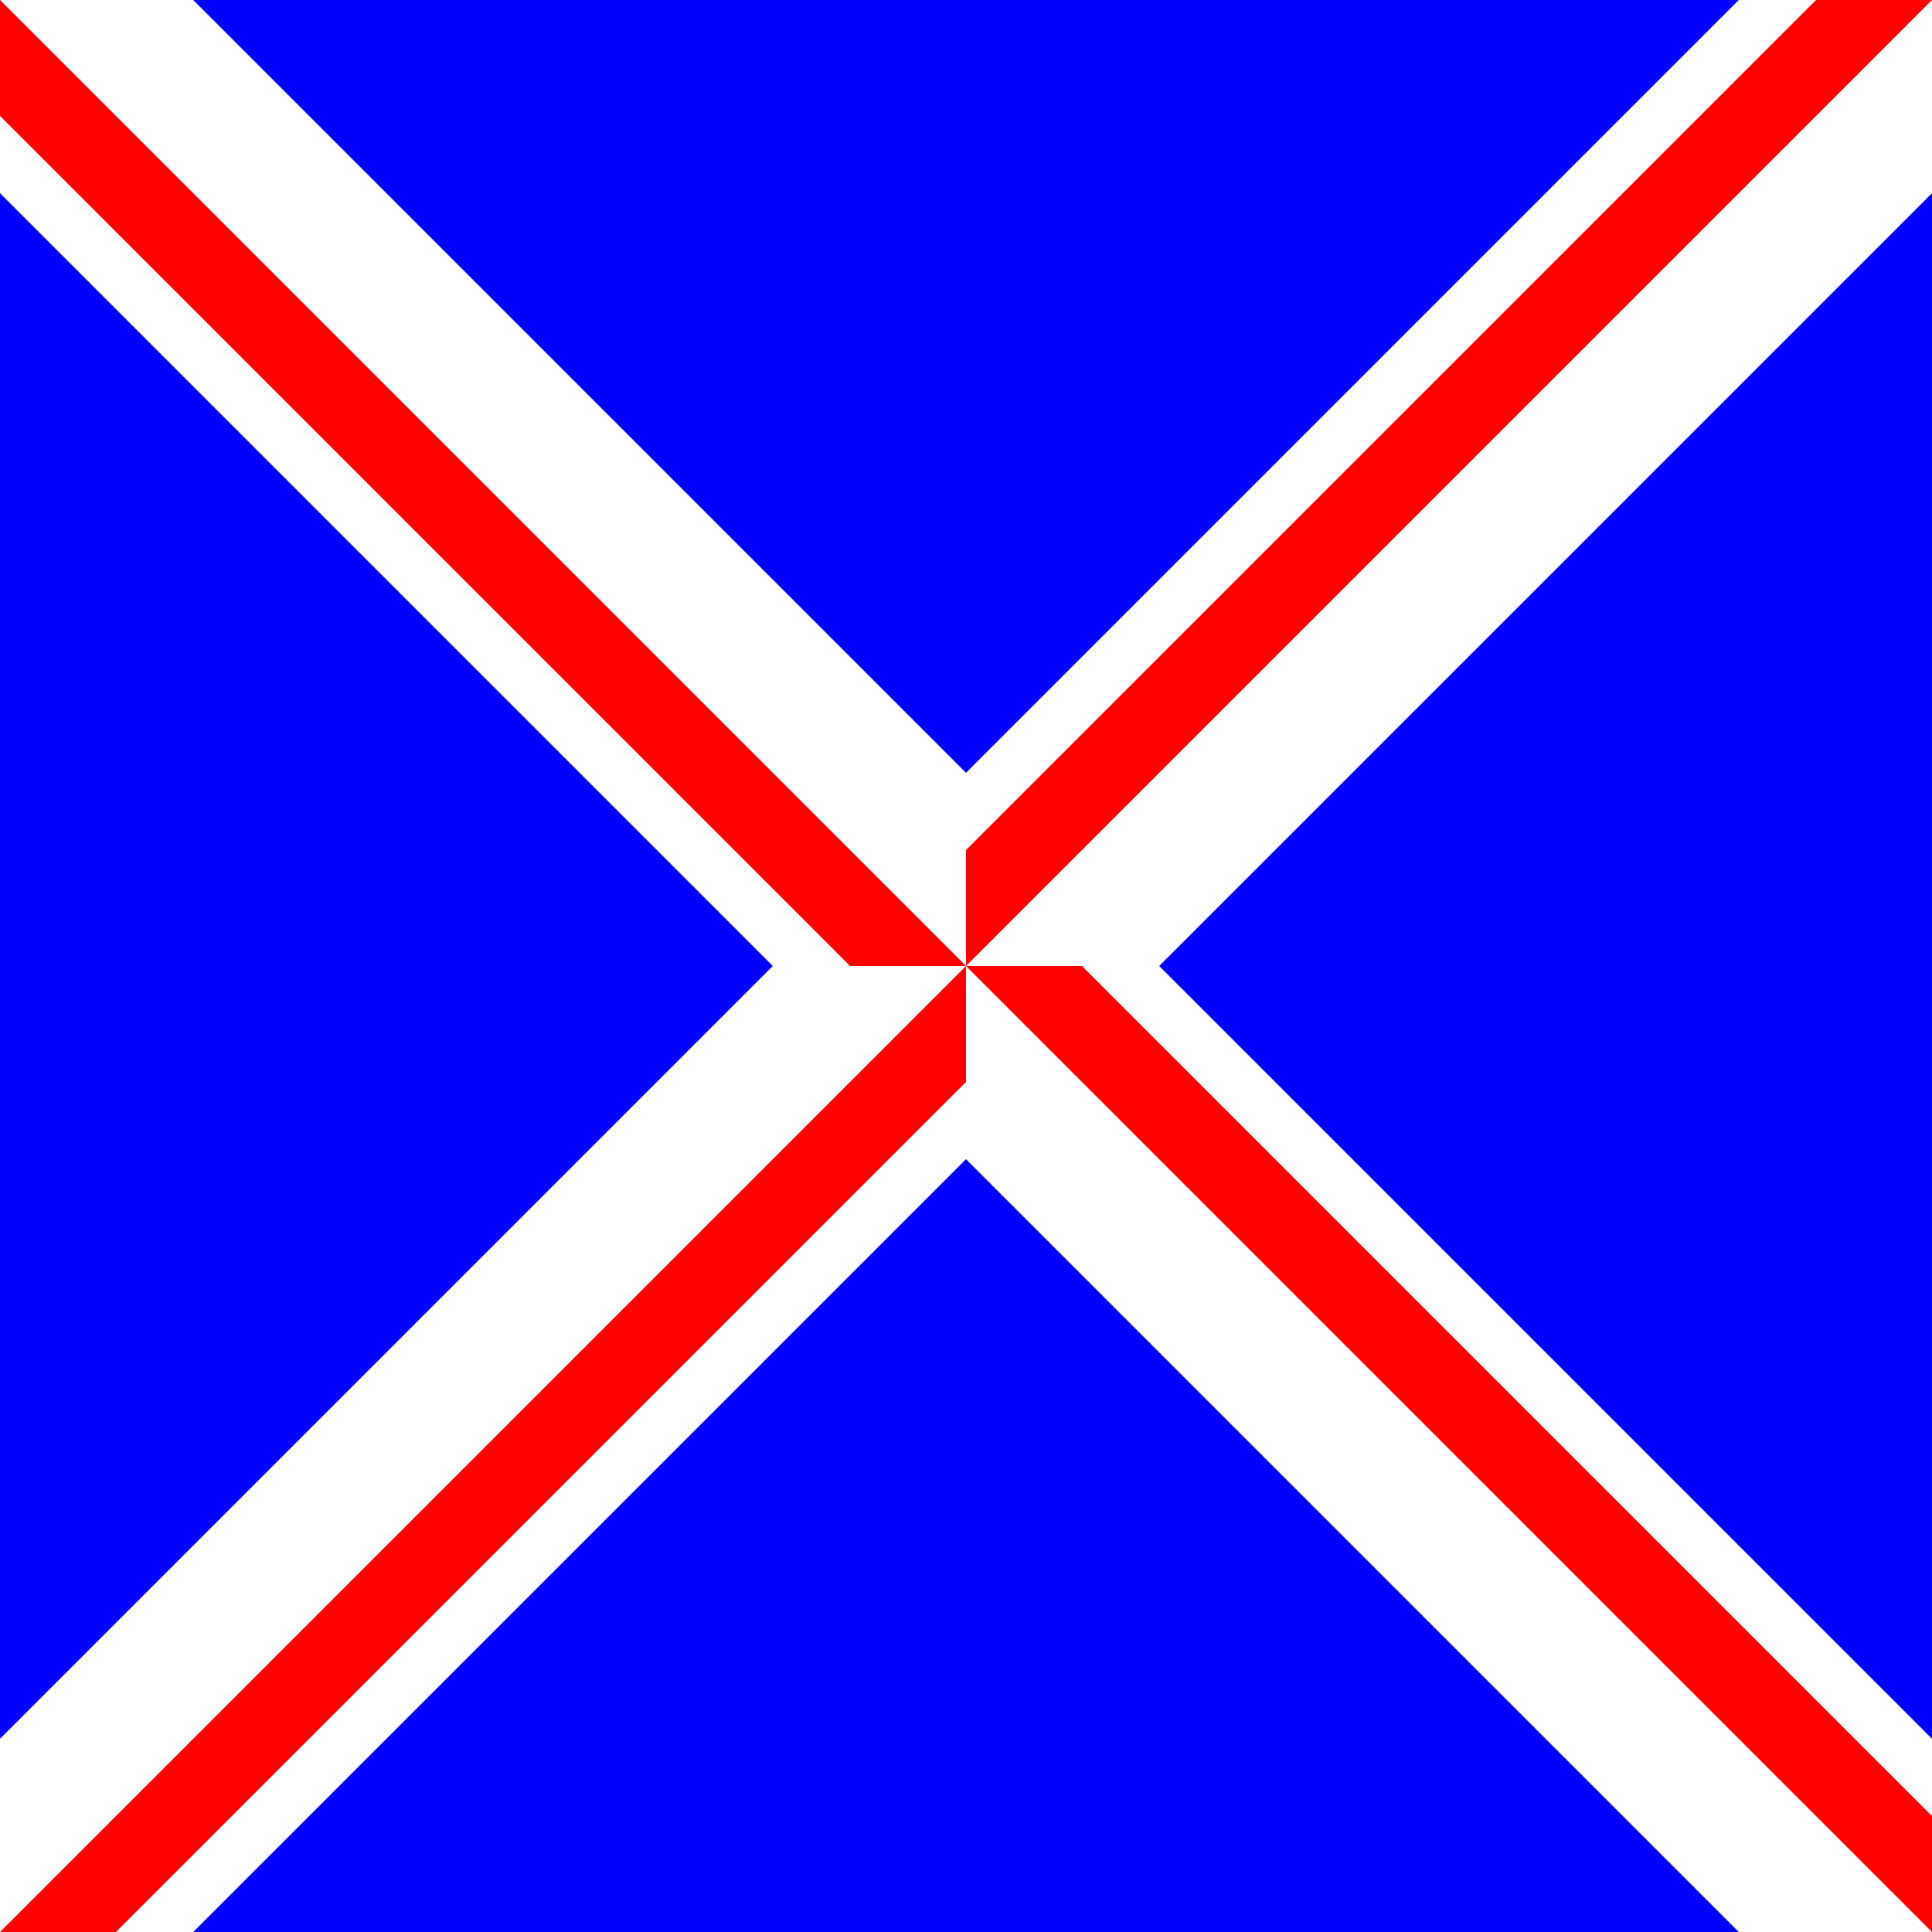 <?xml version="1.0" standalone="no"?>
<!DOCTYPE svg PUBLIC "-//W3C//DTD SVG 1.1//EN" "http://www.w3.org/Graphics/SVG/1.1/DTD/svg11.dtd">
<svg viewBox="0 0 100 100" version="1.1" xmlns="http://www.w3.org/2000/svg">
	<rect width="100" height="100" fill="blue"/>
	<path d="M 0 0 V 10 L 90 100 H 100 V 90 L 10 0 Z" fill="white"/>
	<path d="M 100 0 V 10 L 10 100 H 0 V 90 L 90 0 Z" fill="white"/>
	<path id="stripe" d="M 0 0 L 50 50 H 44 L 0 6 Z" fill="red"/>
	<use href="#stripe" transform="rotate(90 50 50)"/>
	<use href="#stripe" transform="rotate(180 50 50)"/>
	<use href="#stripe" transform="rotate(270 50 50)"/>
</svg>
